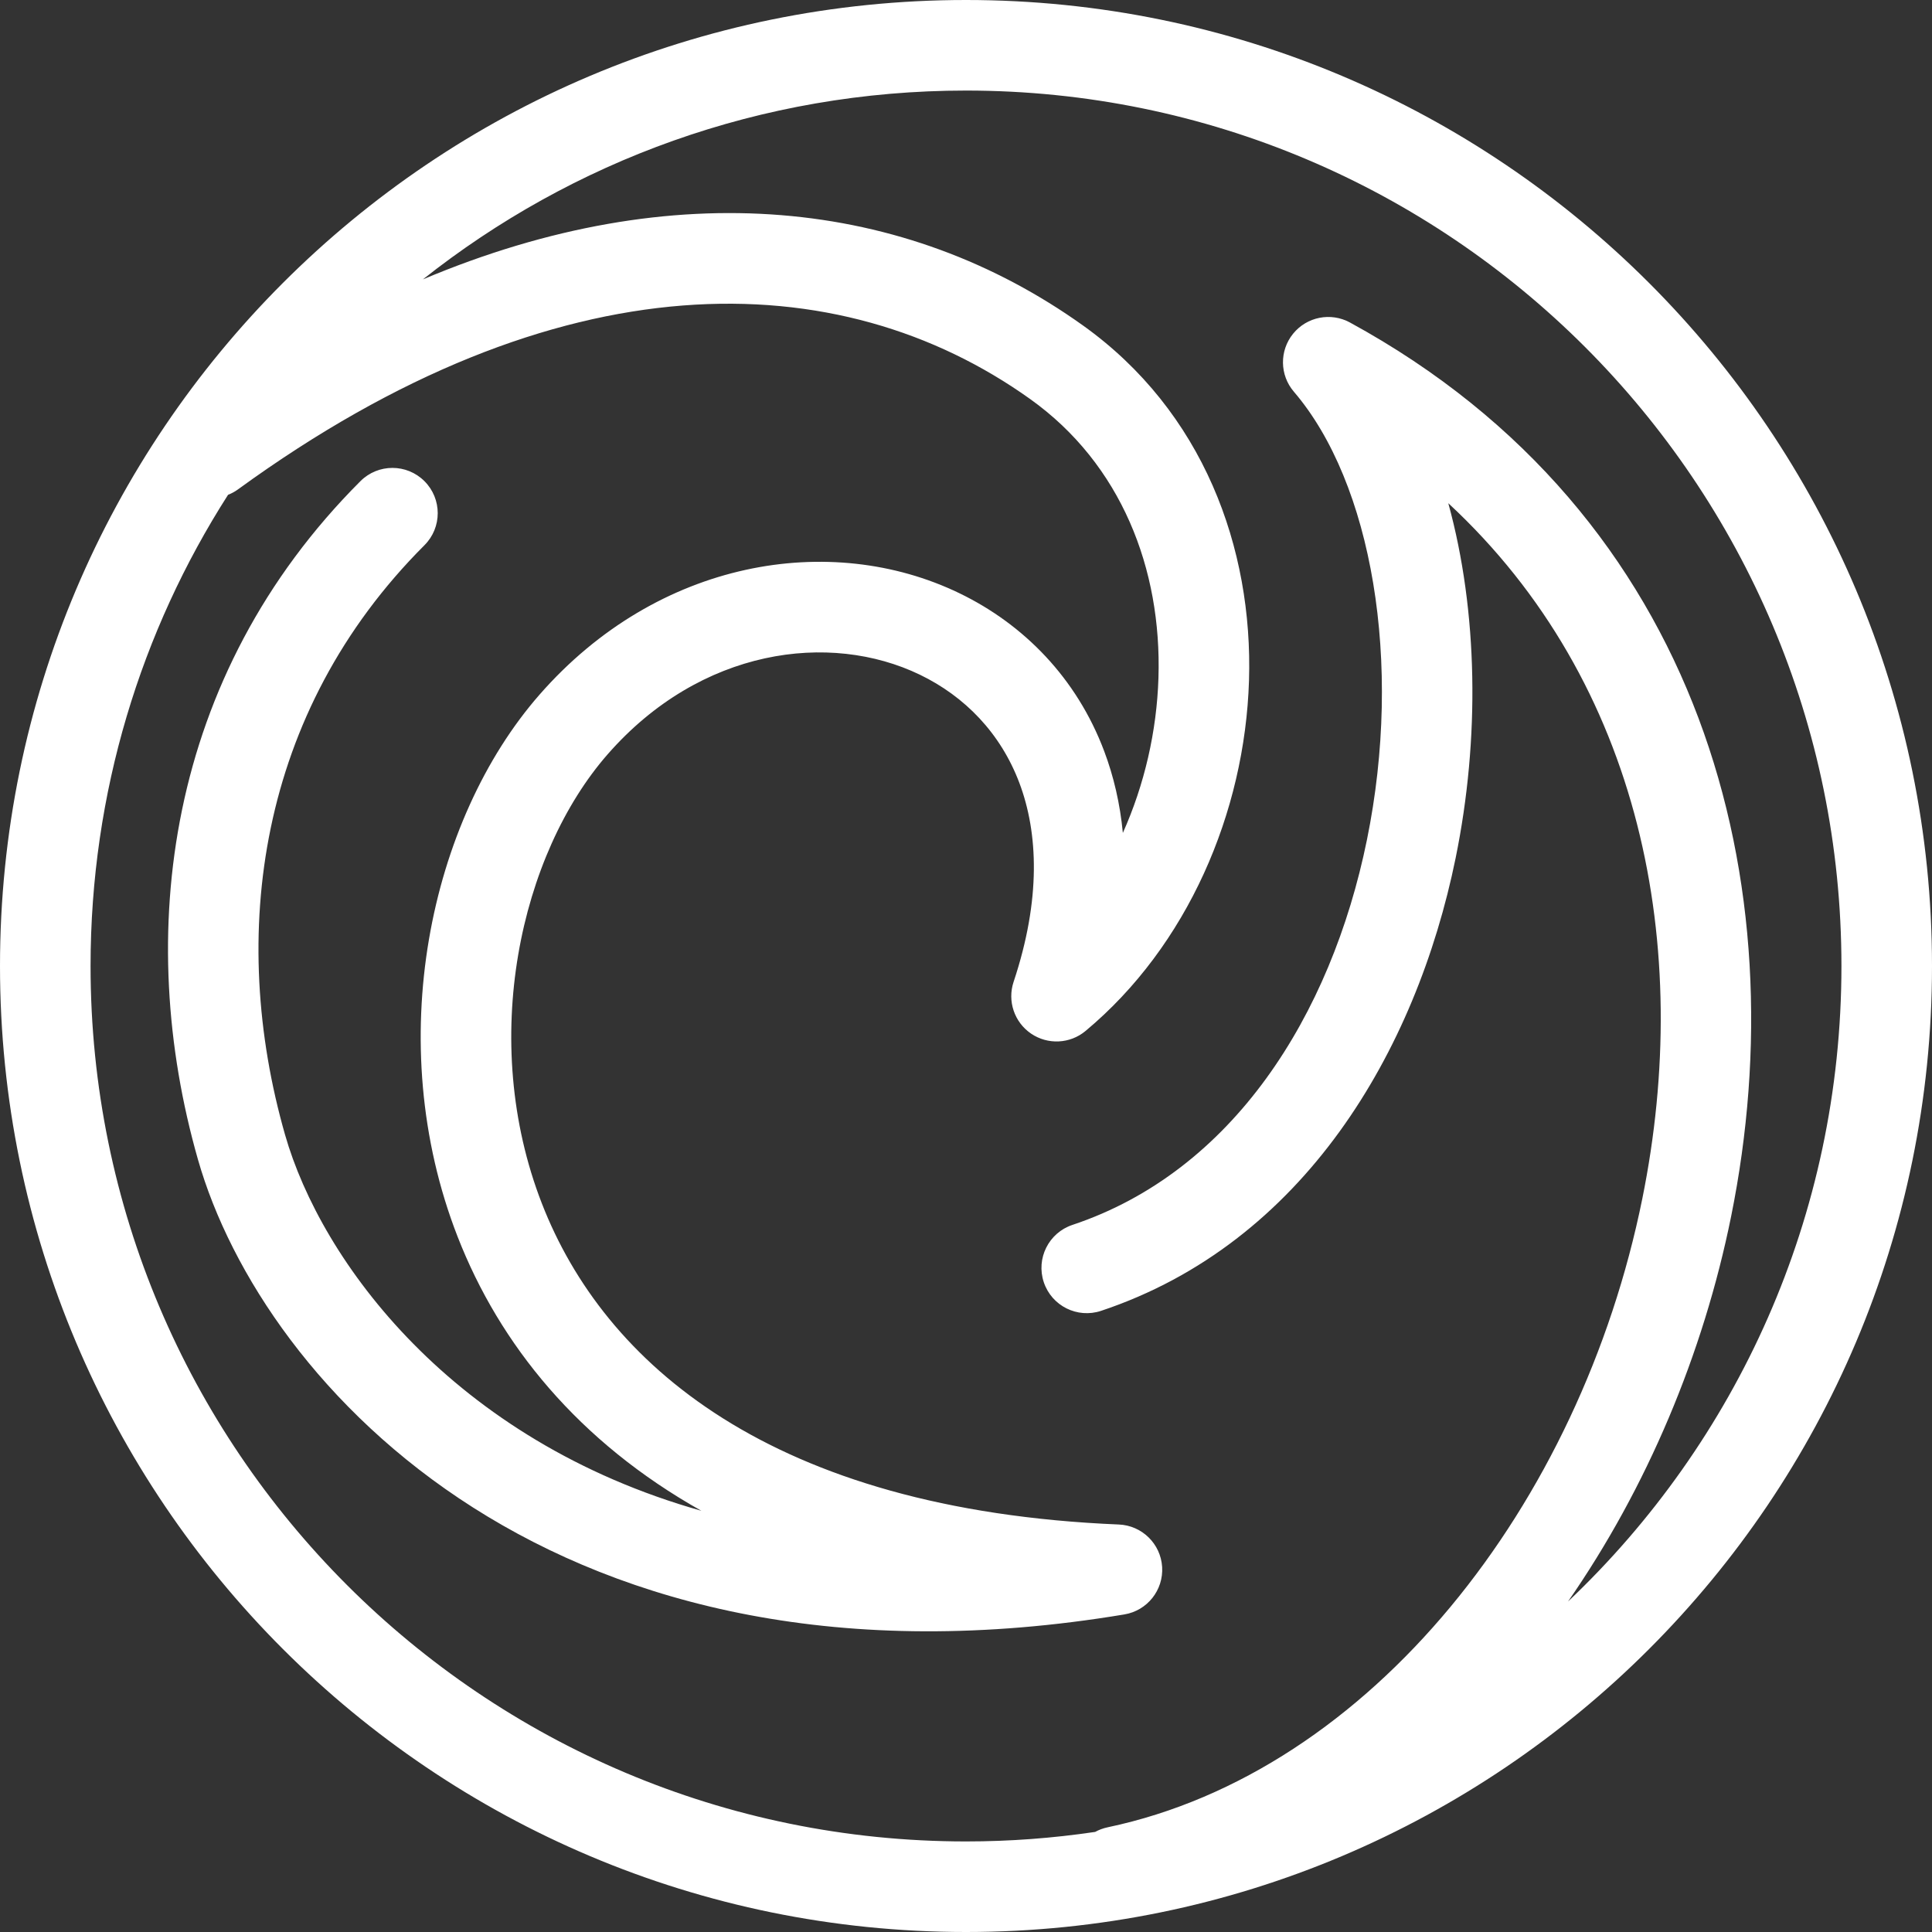 <svg width="96" height="96" viewBox="0 0 96 96" fill="none" xmlns="http://www.w3.org/2000/svg">
<rect x="0" y="0" width="96" height="96" fill="#333333" stroke="none"/>
<path d="M48 0C74.51 0 96 21.49 96 48C96 74.51 74.51 96 48 96C21.49 96 0 74.51 0 48C0 21.49 21.49 0 48 0ZM48 4.5C37.804 4.5 28.429 8.009 21.013 13.883C33.545 8.601 45.015 9.889 53.808 16.169C59.789 20.442 62.267 27.23 62.062 33.82C61.857 40.379 58.996 47.015 53.94 51.228C53.168 51.872 52.062 51.925 51.231 51.358C50.401 50.791 50.047 49.742 50.365 48.788C51.733 44.684 51.586 41.381 50.652 38.903C49.719 36.428 47.939 34.603 45.709 33.526C41.232 31.365 34.813 32.202 30.193 37.481C25.868 42.425 23.755 51.661 26.93 59.812C30.005 67.707 38.266 75.03 55.594 75.752C56.745 75.8 57.675 76.711 57.746 77.861C57.817 79.012 57.007 80.03 55.87 80.22C27.731 84.91 13.062 68.906 9.837 57.618C6.662 46.505 8.215 33.604 17.909 23.909C18.788 23.03 20.212 23.03 21.091 23.909C21.97 24.788 21.97 26.212 21.091 27.091C12.785 35.396 11.338 46.495 14.163 56.382C15.96 62.67 22.477 71.577 34.85 75.07C28.745 71.642 24.827 66.812 22.736 61.444C18.966 51.764 21.354 40.751 26.807 34.519C32.687 27.798 41.268 26.385 47.666 29.474C50.874 31.022 53.499 33.697 54.863 37.315C55.341 38.582 55.656 39.943 55.794 41.387C56.865 38.993 57.48 36.346 57.563 33.68C57.733 28.27 55.71 23.058 51.192 19.831C41.693 13.046 27.774 12.719 11.823 24.319C11.668 24.432 11.502 24.52 11.331 24.588C7.007 31.347 4.5 39.381 4.5 48C4.5 72.024 23.976 91.5 48 91.5C50.18 91.5 52.322 91.337 54.416 91.027C54.606 90.923 54.813 90.845 55.036 90.798C68.116 88.044 78.53 74.758 81.607 59.554C84.128 47.099 81.605 33.939 71.965 25.004C73.442 30.379 73.54 36.706 72.329 42.638C70.366 52.256 64.767 61.783 54.712 65.135C53.533 65.528 52.258 64.891 51.865 63.712C51.472 62.533 52.109 61.258 53.288 60.865C61.233 58.217 66.134 50.494 67.921 41.737C69.722 32.911 68.164 23.981 64.292 19.464C63.585 18.639 63.568 17.428 64.252 16.584C64.935 15.74 66.124 15.505 67.077 16.024C84.678 25.625 89.342 44.02 86.018 60.446C84.634 67.283 81.835 73.927 77.914 79.579C86.28 71.651 91.5 60.436 91.5 48C91.5 23.976 72.024 4.5 48 4.5Z" fill="white"/>
</svg>
